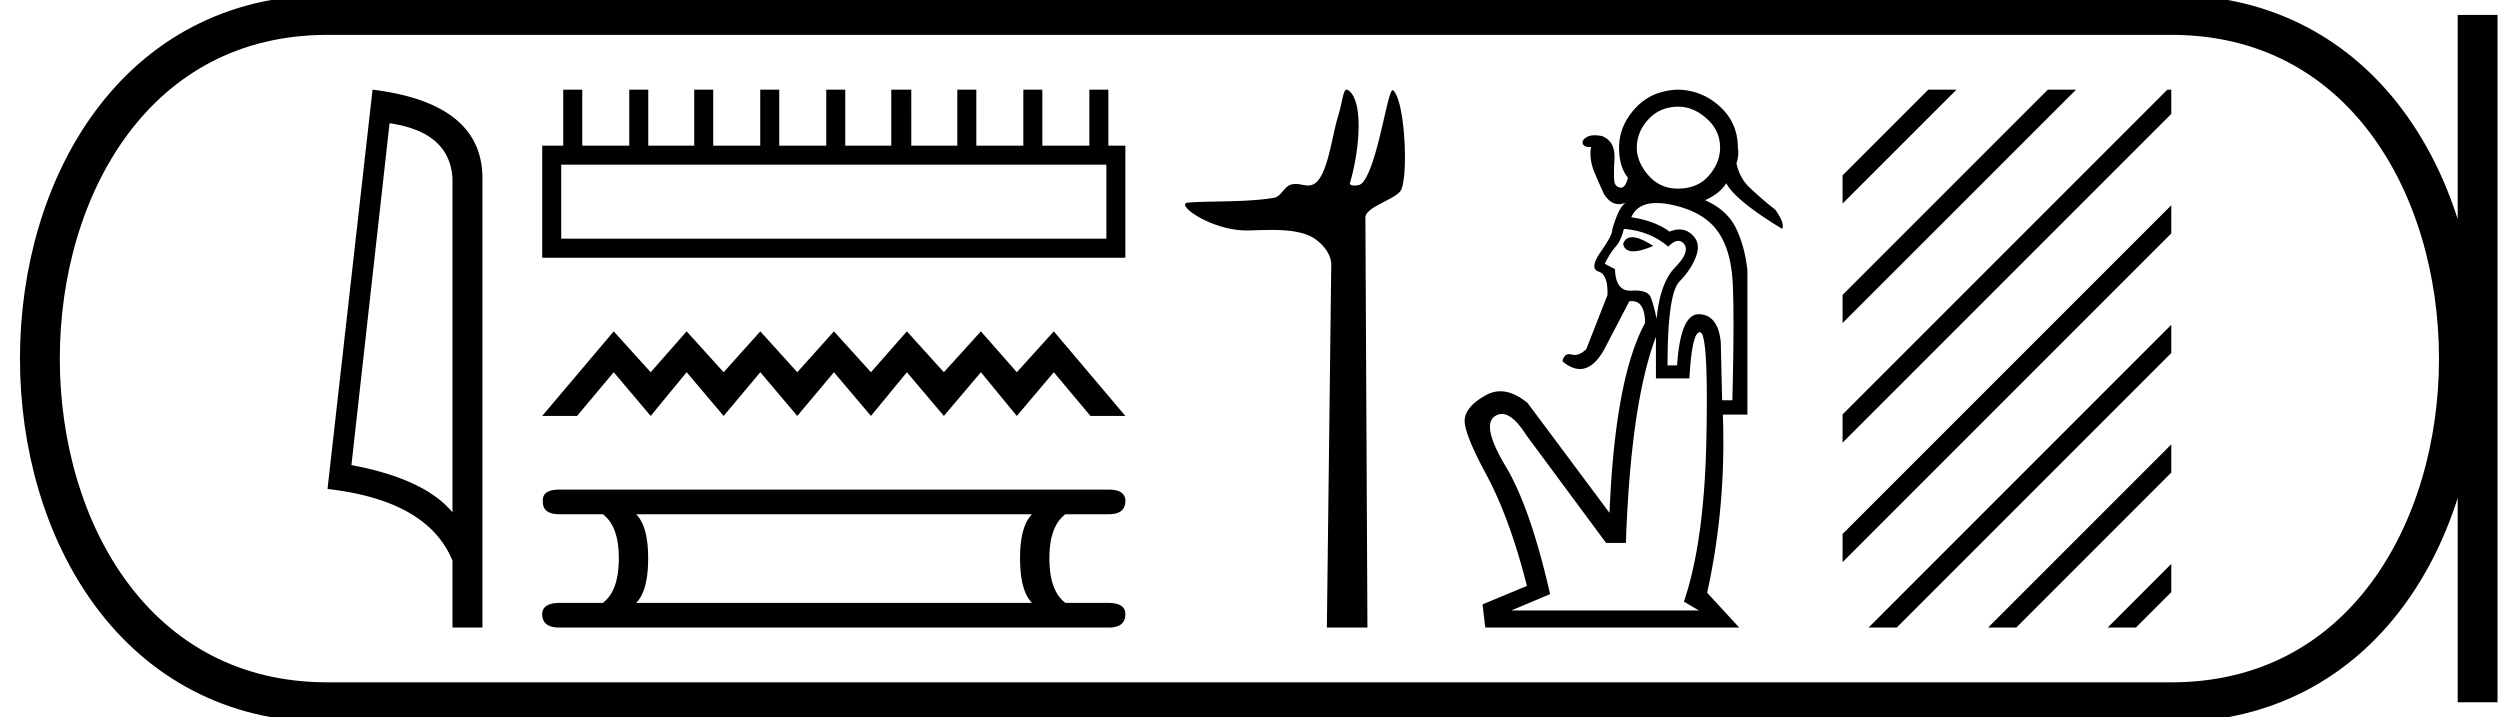 <svg xmlns="http://www.w3.org/2000/svg" width="62.744" height="18"><path d="M9.777 3.093q1.51.22 1.579 1.382v8.382q-.706-.843-2.536-1.184l.957-8.58zM9.35 2.25L8.22 12.272q2.52.289 3.136 1.8v1.678h.752V4.475q0-1.883-2.757-2.225zM27.767 4.133V5.99H14.085V4.133zM14.135 2.25v1.406h-.527v2.812h14.636V3.656h-.427V2.25h-.477v1.406h-1.18V2.25h-.477v1.406h-1.18V2.25h-.477v1.406h-1.155V2.25h-.502v1.406h-1.155V2.25h-.477v1.406h-1.18V2.25h-.477v1.406H17.9V2.25h-.477v1.406H16.27V2.25h-.477v1.406h-1.18V2.25zM15.403 8.316l-1.795 2.123h.875l.92-1.097.928 1.097.902-1.097.929 1.097.92-1.097.928 1.097.92-1.097.929 1.097.902-1.097.928 1.097.929-1.097.902 1.097.928-1.097.92 1.097h.876l-1.796-2.123-.928 1.026-.902-1.026-.929 1.026-.928-1.026-.902 1.026-.929-1.026-.92 1.026-.928-1.026-.92 1.026-.929-1.026-.902 1.026-.928-1.026zM25.902 12.906q-.301.302-.301 1.104 0 .82.3 1.121h-9.935q.301-.301.301-1.12 0-.803-.301-1.105zm-11.86-.618q-.434 0-.418.284-.016.334.418.334h1.088q.401.302.401 1.104 0 .82-.401 1.121h-1.07q-.452 0-.452.284 0 .335.434.335h13.783q.419 0 .419-.335 0-.284-.435-.284h-1.07q-.402-.301-.402-1.12 0-.803.401-1.105h1.087q.419 0 .419-.334 0-.284-.419-.284zM33.797 2.25c-.09 0-.096.283-.224.701-.146.476-.254 1.472-.592 1.665a.298.298 0 01-.152.039c-.1 0-.202-.038-.313-.038a.409.409 0 00-.127.02c-.158.05-.242.297-.409.326-.69.12-1.637.075-2.165.123-.34.03.567.698 1.473.698h.039c.188-.005.387-.013.584-.013.33 0 .658.024.927.135.265.109.576.425.573.735l-.11 9.109h1.018l-.051-10.289c-.002-.276.795-.464.9-.702.181-.415.088-2.247-.205-2.493a.016.016 0 00-.01-.004c-.132 0-.379 1.92-.766 2.333-.04.043-.118.062-.185.062-.073 0-.133-.022-.122-.062.247-.838.346-2.061-.04-2.329a.077.077 0 00-.043-.016zM42.125 2.678q.377 0 .711.3.334.3.334.728 0 .377-.283.703-.282.325-.78.325-.445 0-.736-.334t-.291-.694q0-.394.291-.71.291-.318.754-.318zm-1.164 3.276q-.168 0-.224.168.037.185.255.185.184 0 .5-.134-.339-.22-.53-.22zm-.207-.21q.652.052 1.114.446.146-.145.255-.145.084 0 .148.085.145.197-.232.583-.377.385-.462 1.293-.069-.342-.146-.54-.068-.174-.39-.174-.043 0-.09.003l-.034.001q-.369 0-.385-.54l-.257-.137q.137-.274.274-.429.137-.154.205-.445zm.82-.648q.163 0 .363.04.788.163 1.147.635.36.47.403 1.336.043.865-.009 2.938h-.257l-.034-1.456q-.068-.685-.54-.703h-.012q-.46 0-.544 1.285h-.24q0-1.799.3-2.107.3-.308.42-.642t-.112-.54q-.139-.123-.311-.123-.115 0-.246.054-.377-.274-.96-.36.154-.357.633-.357zm1.085 3.243l.014.001q.206.043.154 2.647-.05 2.604-.565 4.112l.377.223h-4.711l.976-.411q-.497-2.176-1.113-3.204-.617-1.028-.274-1.26.084-.057.176-.057.277 0 .612.529l2.004 2.707h.497q.12-3.495.754-5.174v1.045h.84q.065-1.158.26-1.158zm-.534-6.089q-.668.017-1.08.463-.41.445-.41.993 0 .48.222.754-.062.25-.175.25l-.022-.002q-.128-.025-.145-.162-.017-.137 0-.48.051-.514-.309-.651-.103-.02-.184-.02-.135 0-.21.054-.12.069-.085.172.057.07.161.07l.044-.002q-.051.274.069.6.12.29.257.582.156.252.37.252.092 0 .195-.046-.188.085-.36.685.017.12-.282.548-.3.429-.06.506.24.077.222.59l-.53 1.354q-.149.148-.292.148-.039 0-.077-.01-.034-.01-.063-.01-.127 0-.168.18.231.193.44.193.331 0 .605-.484l.634-1.216q.03-.004.06-.004.334 0 .334.552-.754 1.388-.891 4.763l-2.056-2.758q-.36-.294-.684-.294-.186 0-.361.097-.48.265-.531.582-.052.317.54 1.413.59 1.097 1.019 2.793l-1.114.463.069.582h6.373l-.805-.874q.48-2.175.394-4.471h.616V6.773q-.068-.6-.29-1.054-.224-.454-.772-.694.377-.17.531-.428.223.428 1.405 1.148.069-.137-.171-.48-.309-.24-.617-.53-.274-.24-.36-.635.069-.205.035-.394 0-.617-.446-1.028-.445-.41-1.045-.428zM48.396 2.25l-2.152 2.152v.707l2.683-2.682.177-.177zm3 0l-5.152 5.152v.707l5.683-5.682.177-.177zm3 0l-8.152 8.152v.707l8.25-8.25V2.25zm.098 2.902l-8.25 8.25v.707l8.25-8.25v-.707zm0 3l-7.42 7.421-.178.177h.708l6.89-6.89v-.708zm0 3l-4.42 4.421-.178.177h.708l3.89-3.89v-.708zm0 3l-1.42 1.421-.178.177h.708l.89-.89v-.708z"/><path d="M8.22.375c-9.625 0-9.625 17.25 0 17.25M8.22.375h46.274M8.22 17.625h46.274M62.182.375v17.25M54.494.375c9.625 0 9.625 17.25 0 17.25" fill="none" stroke="#000"/></svg>